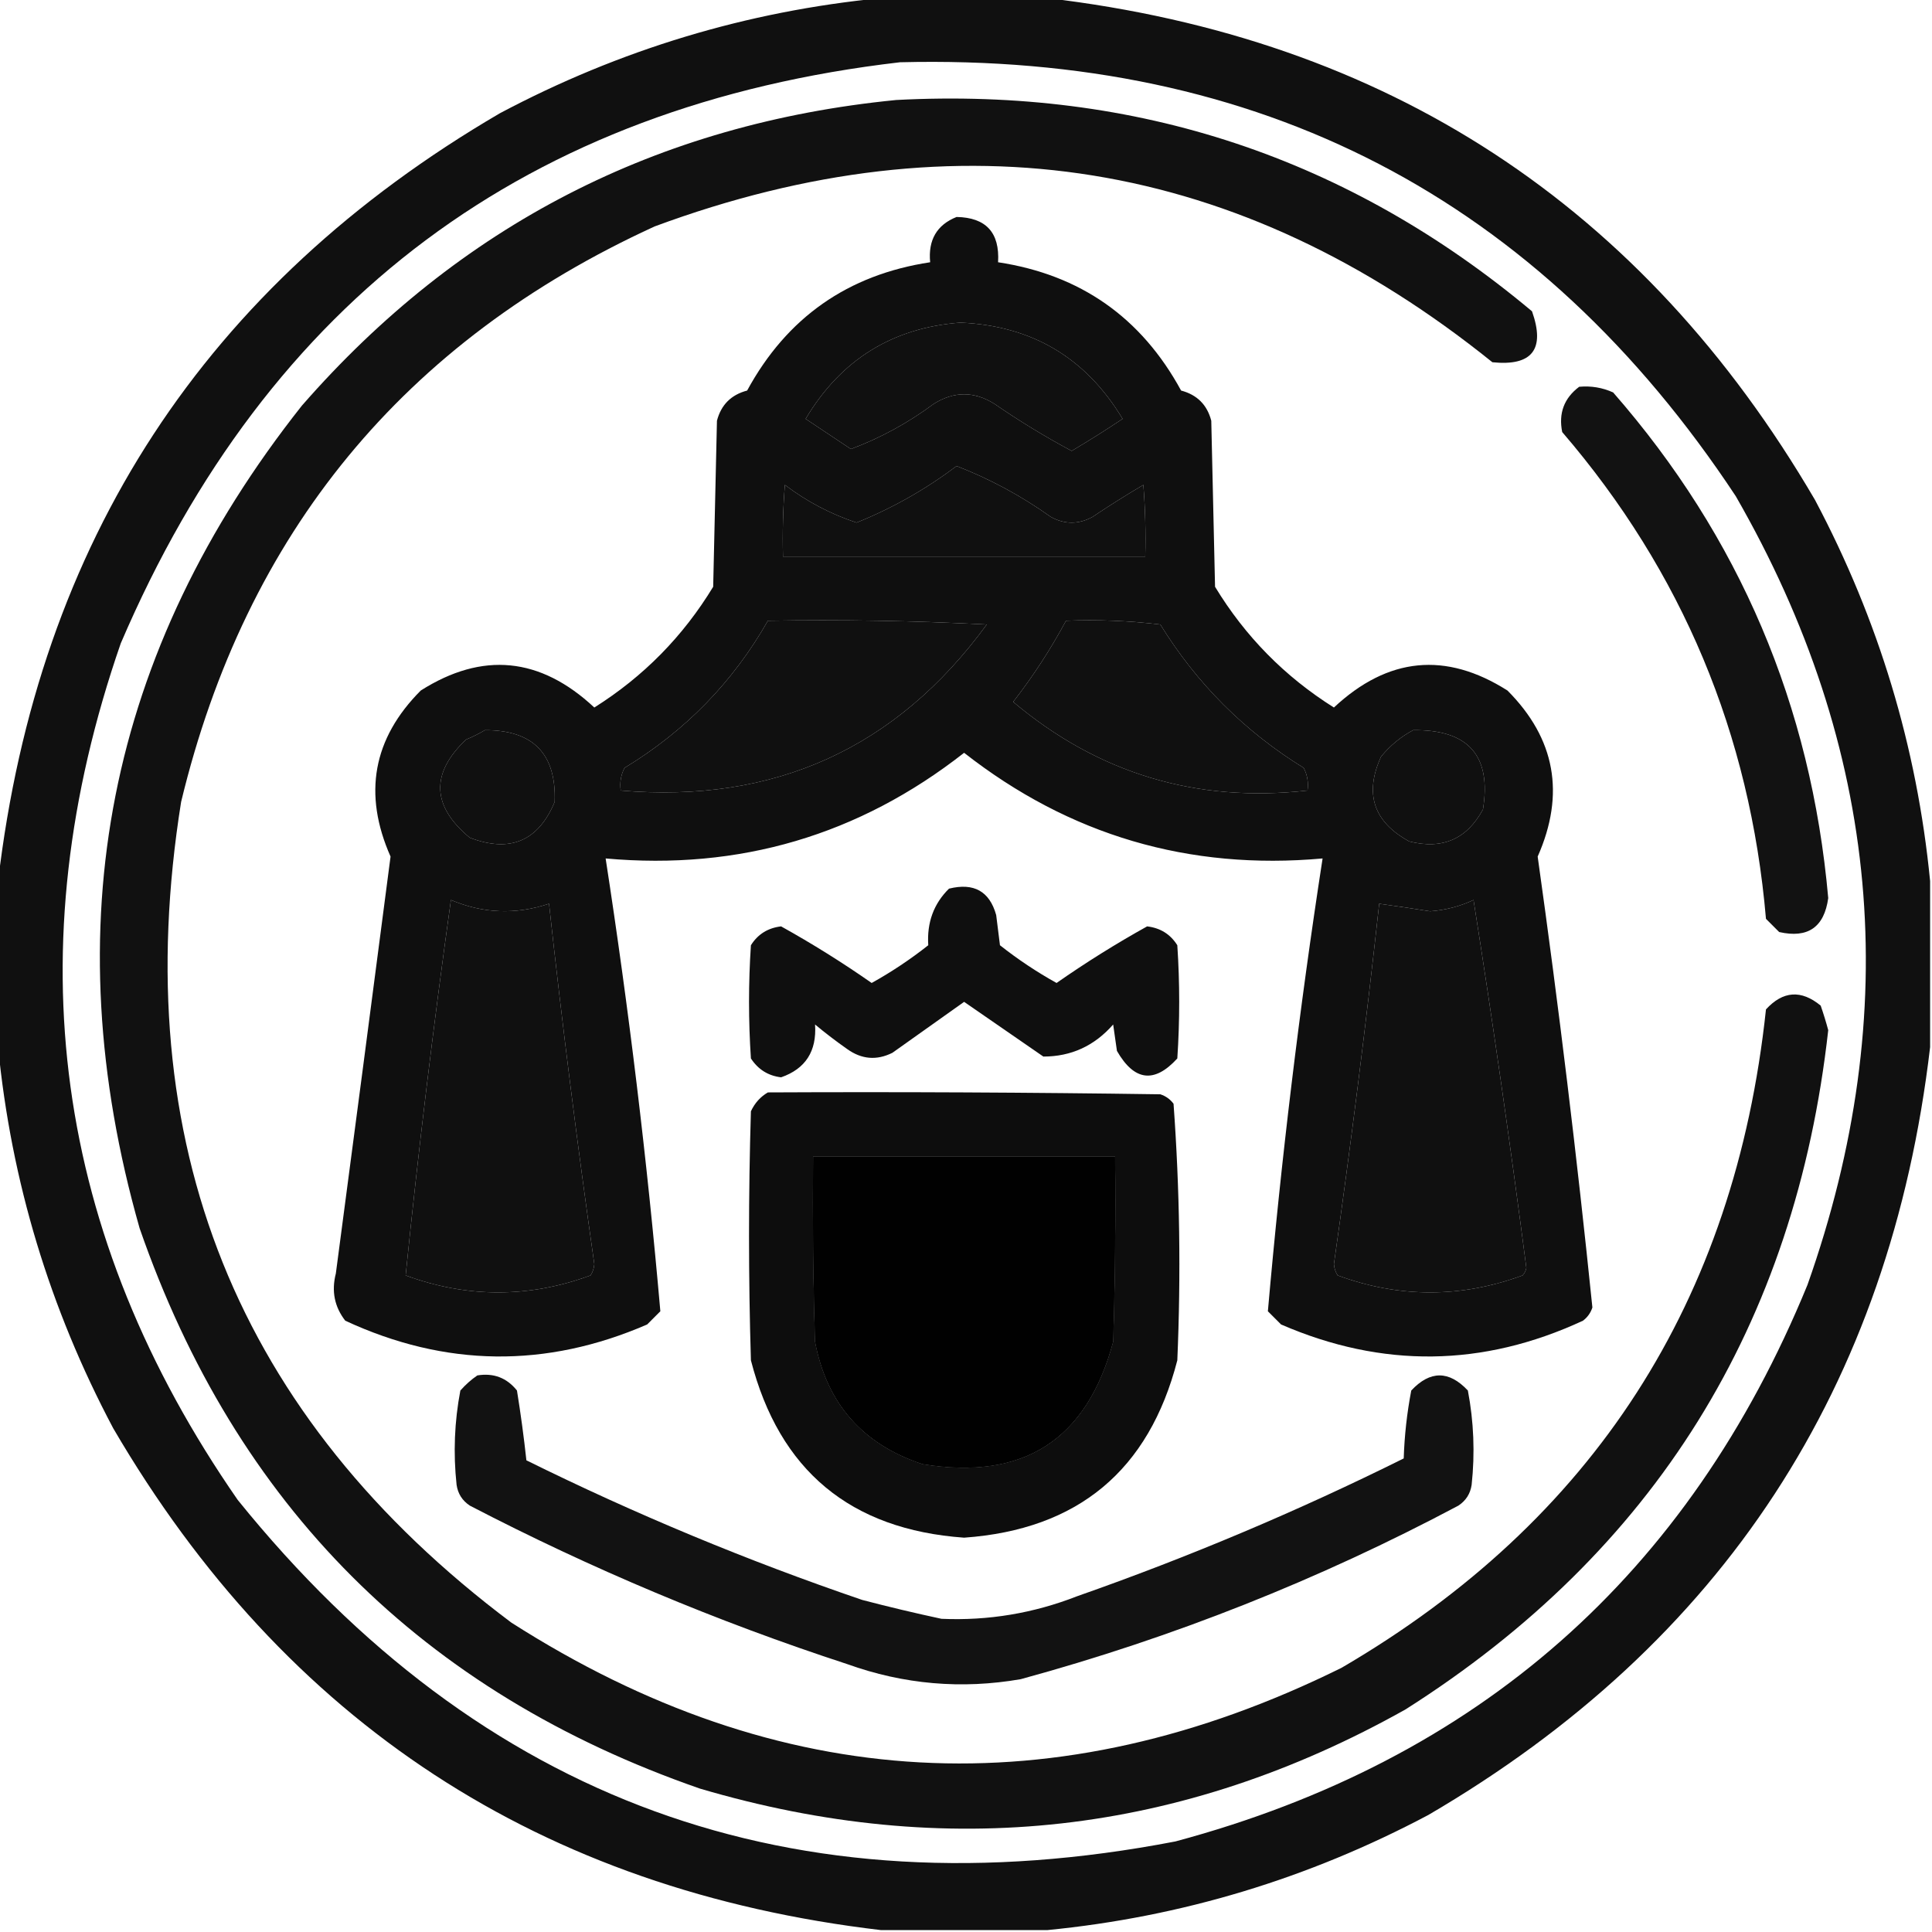 <?xml version="1.0" encoding="UTF-8"?>
<!DOCTYPE svg PUBLIC "-//W3C//DTD SVG 1.1//EN" "http://www.w3.org/Graphics/SVG/1.1/DTD/svg11.dtd">
<svg xmlns="http://www.w3.org/2000/svg" version="1.1" width="512px" height="512px" style="shape-rendering:geometricPrecision; text-rendering:geometricPrecision; image-rendering:optimizeQuality; fill-rule:evenodd; clip-rule:evenodd" xmlns:xlink="http://www.w3.org/1999/xlink">
<g><path style="opacity:0.934" fill="#000000" d="M 233.5,-0.5 C 248.167,-0.5 262.833,-0.5 277.5,-0.5C 367.555,10.094 435.388,54.428 481,132.5C 497.855,164.278 508.022,197.945 511.5,233.5C 511.5,248.167 511.5,262.833 511.5,277.5C 500.906,367.555 456.572,435.388 378.5,481C 346.722,497.855 313.055,508.022 277.5,511.5C 262.833,511.5 248.167,511.5 233.5,511.5C 143.445,500.906 75.612,456.572 30,378.5C 13.145,346.722 2.978,313.055 -0.5,277.5C -0.5,262.833 -0.5,248.167 -0.5,233.5C 10.094,143.445 54.428,75.612 132.5,30C 164.278,13.145 197.945,2.978 233.5,-0.5 Z M 238.5,16.5 C 333.927,14.124 407.76,52.457 460,131.5C 498.372,198.224 504.706,267.891 479,340.5C 447.513,417.32 391.68,466.487 311.5,488C 210.277,507.488 127.443,477.322 63,397.5C 14.253,327.203 3.92,251.536 32,170.5C 71.048,79.293 139.881,27.959 238.5,16.5 Z M 254.5,85.5 C 273.44,86.301 287.773,94.801 297.5,111C 293.068,113.965 288.568,116.798 284,119.5C 276.933,115.716 270.1,111.55 263.5,107C 258.167,103.667 252.833,103.667 247.5,107C 240.595,112.113 233.261,116.113 225.5,119C 221.5,116.333 217.5,113.667 213.5,111C 222.83,95.344 236.497,86.844 254.5,85.5 Z M 253.5,123.5 C 262.326,126.916 270.659,131.416 278.5,137C 282.167,139 285.833,139 289.5,137C 293.916,134.042 298.416,131.208 303,128.5C 303.5,134.825 303.666,141.158 303.5,147.5C 271.5,147.5 239.5,147.5 207.5,147.5C 207.334,141.158 207.5,134.825 208,128.5C 213.811,132.905 220.144,136.238 227,138.5C 236.515,134.66 245.348,129.66 253.5,123.5 Z M 203.5,164.5 C 222.845,164.167 242.178,164.5 261.5,165.5C 237.542,198.308 205.209,212.974 164.5,209.5C 164.201,207.396 164.534,205.396 165.5,203.5C 181.592,193.742 194.259,180.742 203.5,164.5 Z M 282.5,164.5 C 290.86,164.169 299.193,164.502 307.5,165.5C 317.167,181.167 329.833,193.833 345.5,203.5C 346.466,205.396 346.799,207.396 346.5,209.5C 317.013,212.801 291.013,204.967 268.5,186C 273.768,179.231 278.435,172.064 282.5,164.5 Z M 128.5,193.5 C 141.293,193.458 147.459,199.792 147,212.5C 142.667,222.912 135.167,226.078 124.5,222C 114.397,213.63 114.064,204.963 123.5,196C 125.315,195.243 126.981,194.41 128.5,193.5 Z M 374.5,193.5 C 389.144,193.299 395.31,200.299 393,214.5C 388.764,222.361 382.264,225.195 373.5,223C 364.002,217.837 361.502,210.337 366,200.5C 368.441,197.546 371.275,195.213 374.5,193.5 Z M 119.5,238.5 C 127.992,242.105 136.658,242.438 145.5,239.5C 148.984,271.39 152.984,303.224 157.5,335C 157.415,336.107 157.081,337.107 156.5,338C 140.167,344 123.833,344 107.5,338C 110.866,304.899 114.866,271.733 119.5,238.5 Z M 390.5,238.5 C 395.602,270.794 400.269,303.294 404.5,336C 404.355,336.772 404.022,337.439 403.5,338C 387.167,344 370.833,344 354.5,338C 353.919,337.107 353.585,336.107 353.5,335C 358.016,303.224 362.016,271.39 365.5,239.5C 369.998,240.111 374.498,240.777 379,241.5C 383.135,241.18 386.968,240.18 390.5,238.5 Z M 215.5,306.5 C 242.167,306.5 268.833,306.5 295.5,306.5C 295.667,322.837 295.5,339.17 295,355.5C 288.049,381.565 271.215,392.398 244.5,388C 228.601,382.768 219.101,371.935 216,355.5C 215.5,339.17 215.333,322.837 215.5,306.5 Z"/></g>
<g><path style="opacity:0.931" fill="#000000" d="M 237.5,26.5 C 301.261,23.143 357.428,41.809 406,82.5C 409.553,92.574 406.053,97.074 395.5,96C 328.471,42.033 254.471,30.033 173.5,60C 107.012,90.439 65.179,141.272 48,212.5C 33.557,302.891 62.724,375.391 135.5,430C 206.517,475.399 279.85,479.399 355.5,442C 422.264,403.033 459.764,344.866 468,267.5C 472.509,262.583 477.342,262.249 482.5,266.5C 483.243,268.638 483.91,270.804 484.5,273C 475.783,351.156 438.45,411.156 372.5,453C 313.18,486.299 250.847,493.299 185.5,474C 112,448.5 62.5,399 37,325.5C 14.145,245.261 28.478,172.595 80,107.5C 121.711,59.727 174.211,32.727 237.5,26.5 Z M 215.5,306.5 C 215.333,322.837 215.5,339.17 216,355.5C 219.101,371.935 228.601,382.768 244.5,388C 271.215,392.398 288.049,381.565 295,355.5C 295.5,339.17 295.667,322.837 295.5,306.5C 268.833,306.5 242.167,306.5 215.5,306.5 Z"/></g>
<g><path style="opacity:0.94" fill="#000000" d="M 253.5,57.5 C 261.307,57.642 264.973,61.642 264.5,69.5C 286.305,72.808 302.472,84.141 313,103.5C 317.237,104.615 319.904,107.281 321,111.5C 321.333,126.167 321.667,140.833 322,155.5C 329.977,168.643 340.477,179.31 353.5,187.5C 367.82,174.123 383.154,172.623 399.5,183C 412.176,195.73 414.843,210.396 407.5,227C 413.089,266.782 417.922,306.616 422,346.5C 421.535,347.931 420.701,349.097 419.5,350C 392.992,362.3 366.326,362.633 339.5,351C 338.333,349.833 337.167,348.667 336,347.5C 339.517,307.362 344.351,267.362 350.5,227.5C 315.063,230.685 283.396,221.352 255.5,199.5C 227.615,221.347 195.948,230.681 160.5,227.5C 166.649,267.362 171.483,307.362 175,347.5C 173.833,348.667 172.667,349.833 171.5,351C 144.666,362.633 118,362.3 91.5,350C 88.64,346.319 87.807,342.152 89,337.5C 93.874,300.672 98.708,263.839 103.5,227C 96.157,210.396 98.824,195.73 111.5,183C 127.846,172.623 143.18,174.123 157.5,187.5C 170.523,179.31 181.023,168.643 189,155.5C 189.333,140.833 189.667,126.167 190,111.5C 191.096,107.281 193.763,104.615 198,103.5C 208.528,84.141 224.695,72.808 246.5,69.5C 245.934,63.595 248.267,59.595 253.5,57.5 Z M 254.5,85.5 C 236.497,86.844 222.83,95.344 213.5,111C 217.5,113.667 221.5,116.333 225.5,119C 233.261,116.113 240.595,112.113 247.5,107C 252.833,103.667 258.167,103.667 263.5,107C 270.1,111.55 276.933,115.716 284,119.5C 288.568,116.798 293.068,113.965 297.5,111C 287.773,94.801 273.44,86.301 254.5,85.5 Z M 253.5,123.5 C 245.348,129.66 236.515,134.66 227,138.5C 220.144,136.238 213.811,132.905 208,128.5C 207.5,134.825 207.334,141.158 207.5,147.5C 239.5,147.5 271.5,147.5 303.5,147.5C 303.666,141.158 303.5,134.825 303,128.5C 298.416,131.208 293.916,134.042 289.5,137C 285.833,139 282.167,139 278.5,137C 270.659,131.416 262.326,126.916 253.5,123.5 Z M 203.5,164.5 C 194.259,180.742 181.592,193.742 165.5,203.5C 164.534,205.396 164.201,207.396 164.5,209.5C 205.209,212.974 237.542,198.308 261.5,165.5C 242.178,164.5 222.845,164.167 203.5,164.5 Z M 282.5,164.5 C 278.435,172.064 273.768,179.231 268.5,186C 291.013,204.967 317.013,212.801 346.5,209.5C 346.799,207.396 346.466,205.396 345.5,203.5C 329.833,193.833 317.167,181.167 307.5,165.5C 299.193,164.502 290.86,164.169 282.5,164.5 Z M 128.5,193.5 C 126.981,194.41 125.315,195.243 123.5,196C 114.064,204.963 114.397,213.63 124.5,222C 135.167,226.078 142.667,222.912 147,212.5C 147.459,199.792 141.293,193.458 128.5,193.5 Z M 374.5,193.5 C 371.275,195.213 368.441,197.546 366,200.5C 361.502,210.337 364.002,217.837 373.5,223C 382.264,225.195 388.764,222.361 393,214.5C 395.31,200.299 389.144,193.299 374.5,193.5 Z M 119.5,238.5 C 114.866,271.733 110.866,304.899 107.5,338C 123.833,344 140.167,344 156.5,338C 157.081,337.107 157.415,336.107 157.5,335C 152.984,303.224 148.984,271.39 145.5,239.5C 136.658,242.438 127.992,242.105 119.5,238.5 Z M 390.5,238.5 C 386.968,240.18 383.135,241.18 379,241.5C 374.498,240.777 369.998,240.111 365.5,239.5C 362.016,271.39 358.016,303.224 353.5,335C 353.585,336.107 353.919,337.107 354.5,338C 370.833,344 387.167,344 403.5,338C 404.022,337.439 404.355,336.772 404.5,336C 400.269,303.294 395.602,270.794 390.5,238.5 Z"/></g>
<g><path style="opacity:0.926" fill="#000000" d="M 418.5,102.5 C 421.649,102.211 424.649,102.711 427.5,104C 460.967,142.294 479.967,186.961 484.5,238C 483.441,245.725 479.108,248.725 471.5,247C 470.333,245.833 469.167,244.667 468,243.5C 463.795,194.508 445.795,151.508 414,114.5C 412.998,109.512 414.498,105.512 418.5,102.5 Z"/></g>
<g><path style="opacity:0.938" fill="#000000" d="M 251.5,235.5 C 258.084,233.868 262.25,236.202 264,242.5C 264.333,245.167 264.667,247.833 265,250.5C 269.738,254.241 274.738,257.574 280,260.5C 287.744,255.089 295.744,250.089 304,245.5C 307.505,245.915 310.172,247.581 312,250.5C 312.667,260.5 312.667,270.5 312,280.5C 305.923,287.168 300.59,286.501 296,278.5C 295.667,276.167 295.333,273.833 295,271.5C 290.039,277.168 283.872,280.001 276.5,280C 269.5,275.167 262.5,270.333 255.5,265.5C 249.167,270 242.833,274.5 236.5,279C 232.333,281.086 228.333,280.753 224.5,278C 221.577,275.955 218.743,273.788 216,271.5C 216.474,278.581 213.474,283.247 207,285.5C 203.585,285.094 200.918,283.428 199,280.5C 198.333,270.5 198.333,260.5 199,250.5C 200.828,247.581 203.495,245.915 207,245.5C 215.256,250.089 223.256,255.089 231,260.5C 236.262,257.574 241.262,254.241 246,250.5C 245.608,244.493 247.441,239.493 251.5,235.5 Z"/></g>
<g><path style="opacity:0.949" fill="#000000" d="M 203.5,289.5 C 238.168,289.333 272.835,289.5 307.5,290C 308.931,290.465 310.097,291.299 311,292.5C 312.645,315.078 312.978,337.745 312,360.5C 304.472,389.689 285.639,405.356 255.5,407.5C 225.361,405.356 206.528,389.689 199,360.5C 198.333,338.5 198.333,316.5 199,294.5C 200.025,292.313 201.525,290.646 203.5,289.5 Z M 215.5,306.5 C 215.333,322.837 215.5,339.17 216,355.5C 219.101,371.935 228.601,382.768 244.5,388C 271.215,392.398 288.049,381.565 295,355.5C 295.5,339.17 295.667,322.837 295.5,306.5C 268.833,306.5 242.167,306.5 215.5,306.5 Z"/></g>
<g><path style="opacity:0.929" fill="#000000" d="M 126.5,364.5 C 130.803,363.796 134.303,365.13 137,368.5C 137.999,374.687 138.832,380.853 139.5,387C 168.365,401.266 198.031,413.599 228.5,424C 235.471,425.826 242.471,427.493 249.5,429C 261.891,429.541 273.891,427.541 285.5,423C 315.098,412.617 343.931,400.45 372,386.5C 372.195,380.436 372.861,374.436 374,368.5C 379,363.167 384,363.167 389,368.5C 390.572,376.755 390.905,385.089 390,393.5C 389.654,395.848 388.487,397.681 386.5,399C 349.53,418.656 310.864,433.989 270.5,445C 254.83,447.722 239.497,446.388 224.5,441C 190.028,429.731 156.694,415.731 124.5,399C 122.513,397.681 121.346,395.848 121,393.5C 120.095,385.089 120.428,376.755 122,368.5C 123.397,366.93 124.897,365.596 126.5,364.5 Z"/></g>
</svg>
